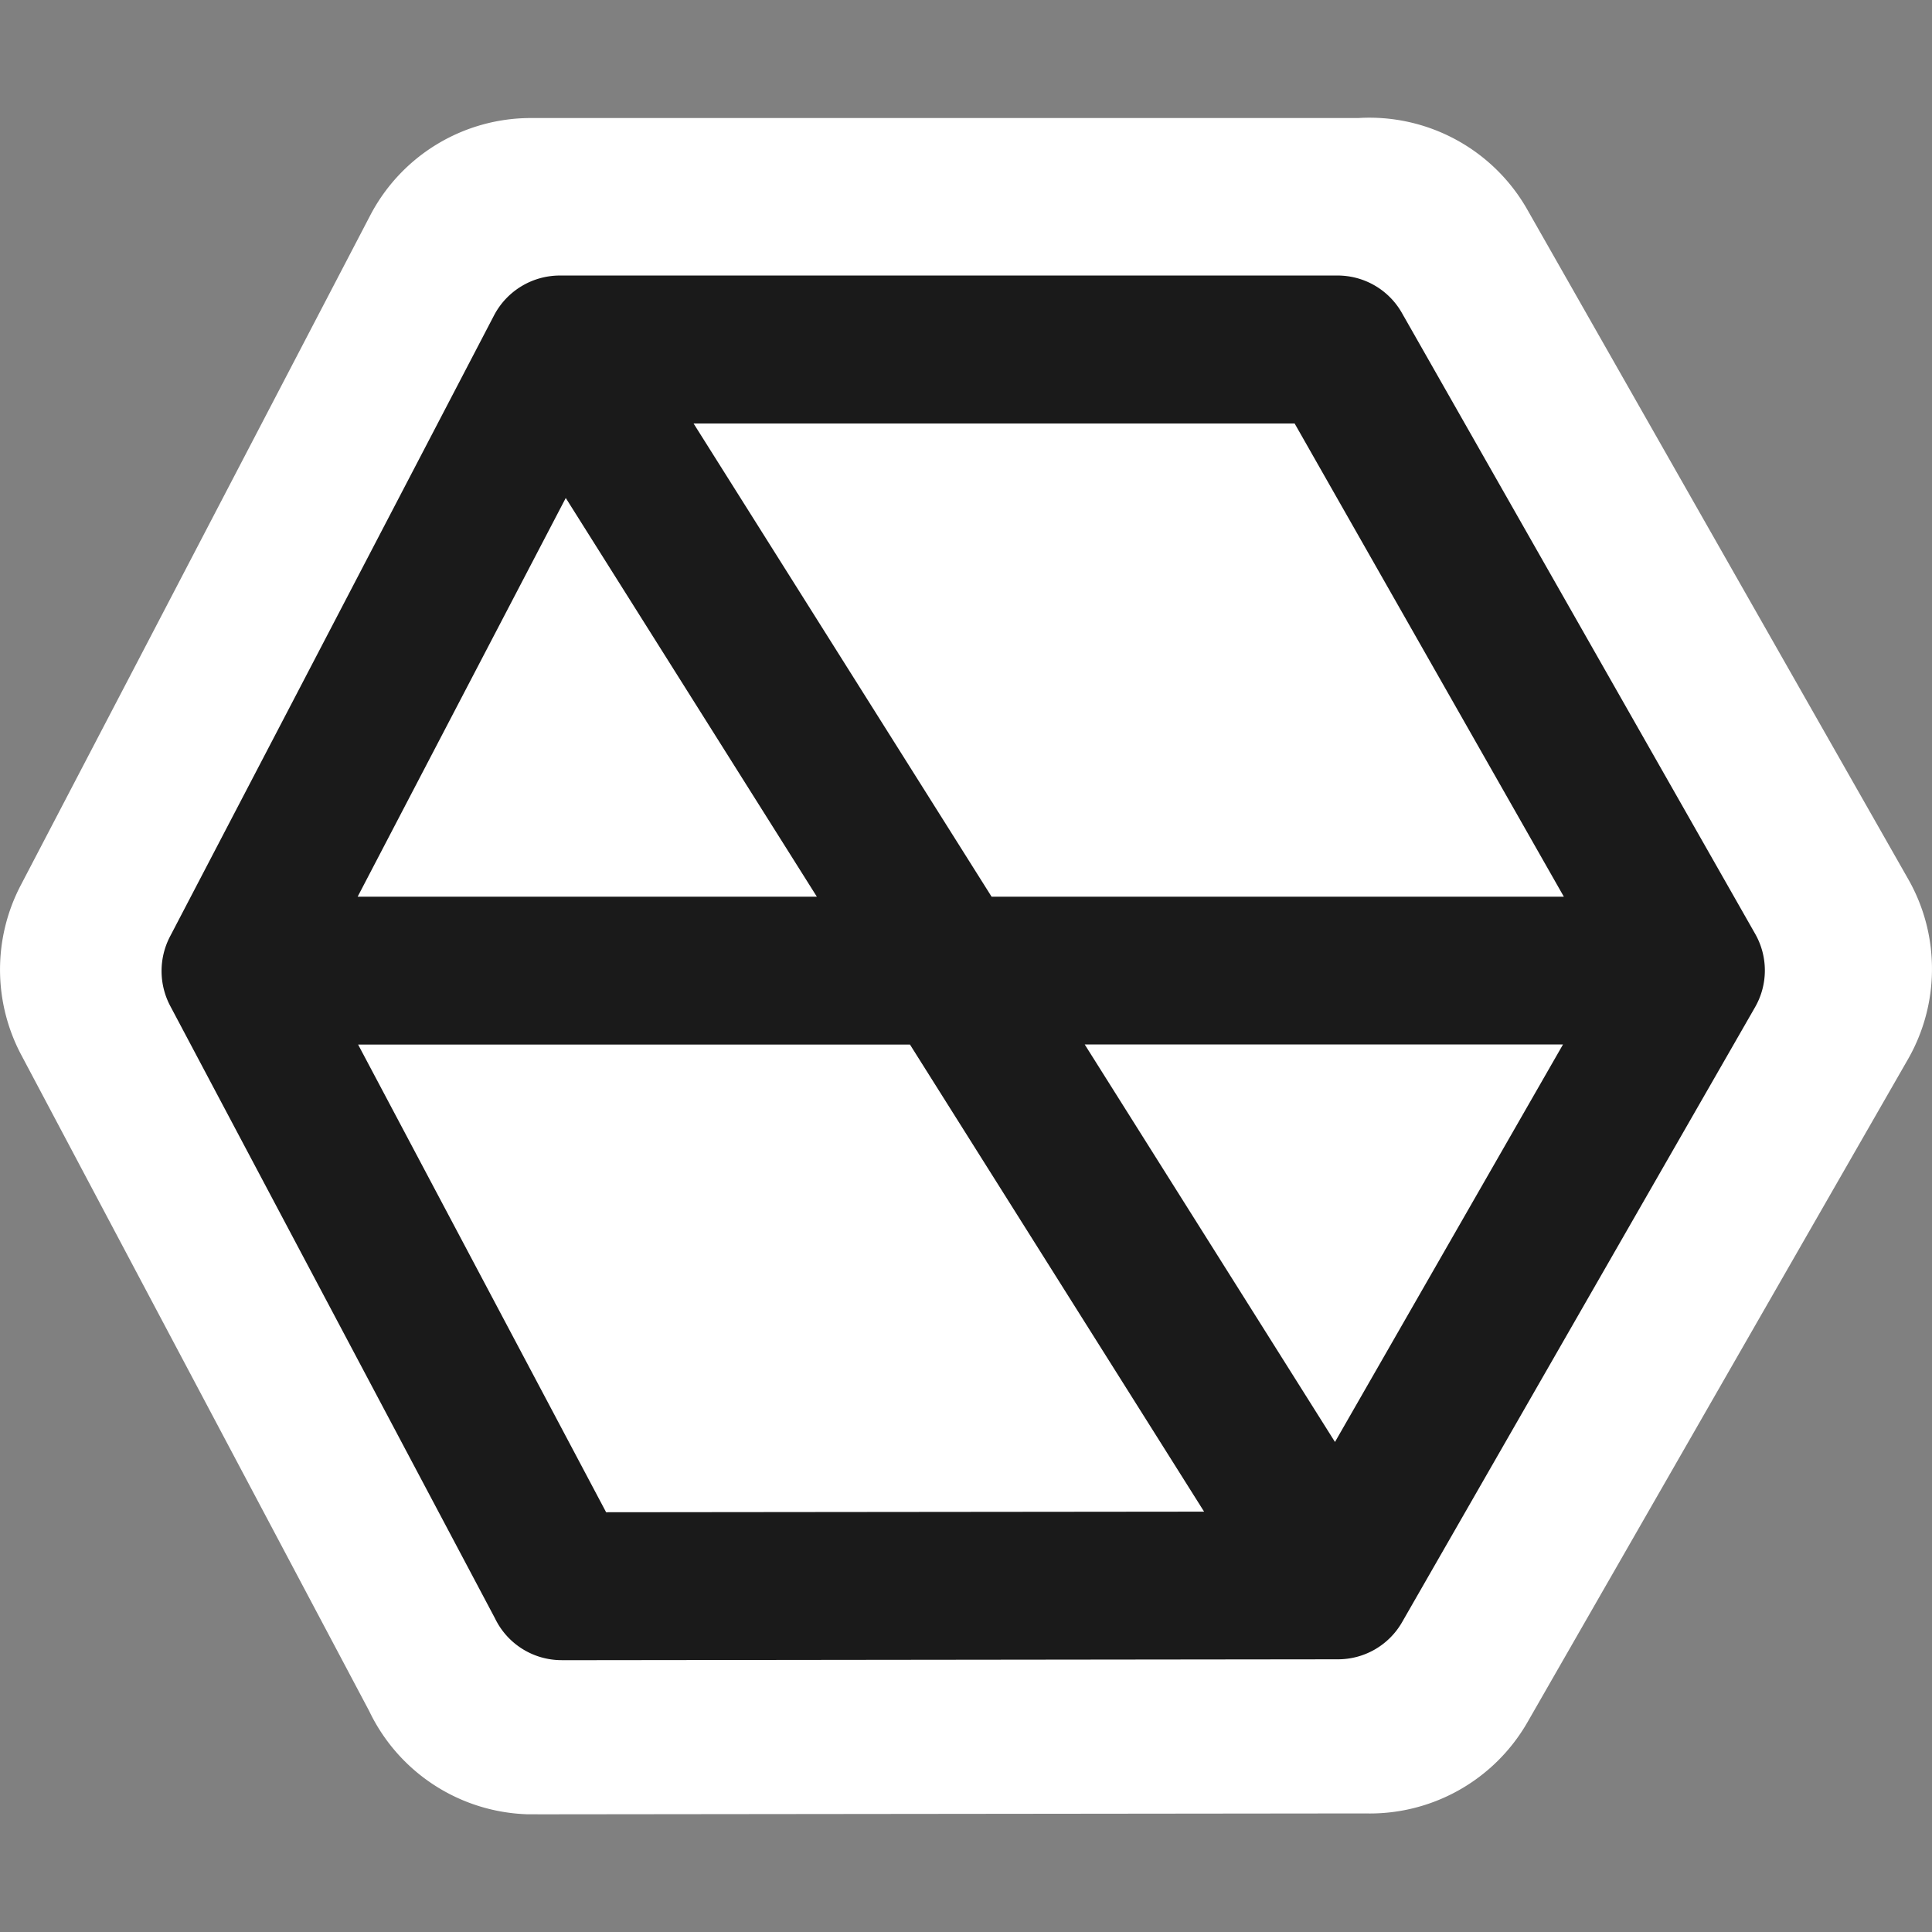 <?xml version="1.0" encoding="UTF-8" standalone="no"?>
<svg
   xmlns:dc="http://purl.org/dc/elements/1.1/"
   xmlns:cc="http://creativecommons.org/ns#"
   xmlns:rdf="http://www.w3.org/1999/02/22-rdf-syntax-ns#"
   xmlns:svg="http://www.w3.org/2000/svg"
   xmlns="http://www.w3.org/2000/svg"
   xmlns:sodipodi="http://sodipodi.sourceforge.net/DTD/sodipodi-0.dtd"
   xmlns:inkscape="http://www.inkscape.org/namespaces/inkscape"
   width="129.957"
   height="129.957"
   viewBox="0 0 129.957 129.957"
   version="1.1"
   id="svg3853"
   sodipodi:docname="logoMark.svg"
   inkscape:version="0.92.5 (2060ec1f9f, 2020-04-08)">
  <rect x="0" y="0" width="129.957" height="129.957" fill="#808080" stroke="none"/>
  <defs
     id="defs3857" />
  <sodipodi:namedview
     pagecolor="#ffffff"
     bordercolor="#666666"
     borderopacity="1"
     objecttolerance="10"
     gridtolerance="10"
     guidetolerance="10"
     inkscape:pageopacity="0"
     inkscape:pageshadow="2"
     inkscape:window-width="3368"
     inkscape:window-height="1376"
     id="namedview3855"
     showgrid="false"
     inkscape:zoom="5.2003926"
     inkscape:cx="84.668358"
     inkscape:cy="35.219764"
     inkscape:window-x="72"
     inkscape:window-y="315"
     inkscape:window-maximized="1"
     inkscape:current-layer="Ninja_Software_Badge_x_1000_Light" />
  <g
     id="Ninja_Software_Badge_x_1000_Light"
     data-name="Ninja Software Badge x 1000 Light"
     transform="translate(-161.048,-1491.17)">
    <g
       id="Group_17"
       data-name="Group 17"
       transform="translate(161.05,1499.087)">
      <path
         id="Path_381"
         data-name="Path 381"
         d="M 35.421,114.119 A 12.217,12.217 0 0 1 24.878,107.175 L 1.463,63.021 A 12.242,12.242 0 0 1 1.435,51.645 L 9.4,36.39 24.947,6.577 A 12.184,12.184 0 0 1 35.764,0.025 h 55.644 a 12.216,12.216 0 0 1 11.335,6.092 l 25.674,45.127 a 12.144,12.144 0 0 1 1.516,4.712 0.122,0.122 0 0 0 0,0.015 v 0 a 12.209,12.209 0 0 1 -1.543,7.359 l -23.515,40.97 -0.673,1.173 -1.418,2.472 a 12.222,12.222 0 0 1 -10.9,6.121 l -54.38,0.059 H 35.893 35.5 Z"
         transform="translate(-0.048,-0.002)"
         inkscape:connector-curvature="0"
         style="fill:#ffffff" />
      <g
         id="Group_13"
         data-name="Group 13"
         transform="translate(10.863,10.613)">
        <g
           id="Path_363"
           data-name="Path 363"
           transform="translate(0.007,0.001)">
          <path
             id="Path_366"
             data-name="Path 366"
             d="m 540.837,732.263 a 4.974,4.974 0 1 1 -0.005,-9.947 l 49.343,-0.053 18.025,-31.417 -89.291,0.013 a 4.973,4.973 0 0 1 -4.409,-7.275 l 21.815,-41.791 a 4.974,4.974 0 0 1 4.409,-2.672 h 52.291 a 4.973,4.973 0 0 1 0,9.947 h -49.281 l -16.622,31.842 89.672,-0.012 a 4.973,4.973 0 0 1 4.315,7.448 l -23.727,41.362 a 4.974,4.974 0 0 1 -4.309,2.5 l -52.22,0.057 z"
             transform="translate(-513.932,-639.122)"
             inkscape:connector-curvature="0"
             style="fill:#ffffff" />
        </g>
        <g
           id="Path_364"
           data-name="Path 364"
           transform="translate(0,0.003)">
          <path
             id="Path_367"
             data-name="Path 367"
             d="m 540.816,732.264 a 4.972,4.972 0 0 1 -4.4,-2.644 l -21.939,-41.373 a 4.973,4.973 0 0 1 -0.016,-4.63 L 536.27,641.8 a 4.973,4.973 0 0 1 8.618,-0.351 l 47.945,76.139 18.215,-31.728 -22.361,-39.3 a 4.973,4.973 0 0 1 8.645,-4.919 l 23.768,41.774 a 4.973,4.973 0 0 1 -0.01,4.935 l -23.746,41.363 a 4.973,4.973 0 0 1 -8.522,0.174 l -47.737,-75.807 -16.594,31.82 20.714,39.061 a 4.975,4.975 0 0 1 -4.389,7.3 z"
             transform="translate(-513.899,-639.127)"
             inkscape:connector-curvature="0"
             style="fill:#ffffff" />
        </g>
        <g
           id="Path_362"
           data-name="Path 362"
           transform="translate(0,0.003)"
           style="opacity:0.501">
          <path
             id="Path_369"
             data-name="Path 369"
             d="m 540.816,732.264 a 4.972,4.972 0 0 1 -4.4,-2.644 l -21.939,-41.373 a 4.973,4.973 0 0 1 -0.016,-4.63 L 536.27,641.8 a 4.973,4.973 0 0 1 8.618,-0.351 l 47.945,76.139 18.215,-31.728 -22.361,-39.3 a 4.973,4.973 0 0 1 8.645,-4.919 l 23.768,41.774 a 4.973,4.973 0 0 1 -0.01,4.935 l -23.746,41.363 a 4.973,4.973 0 0 1 -8.522,0.174 l -47.737,-75.807 -16.594,31.82 20.714,39.061 a 4.975,4.975 0 0 1 -4.389,7.3 z"
             transform="translate(-513.899,-639.127)"
             inkscape:connector-curvature="0"
             style="fill:#ffffff" />
        </g>
        <path
           id="Path_1079"
           data-name="Path 1079"
           d="m 6596.308,12294.459 a 4.971,4.971 0 0 1 -4.484,-2.816 l -21.849,-41.2 a 5.026,5.026 0 0 1 -0.01,-4.658 l 8.063,-15.447 13.735,-26.338 a 5,5 0 0 1 4.424,-2.678 h 52.291 c 0.113,0 0.225,0 0.336,0.01 a 4.966,4.966 0 0 1 4.012,2.5 l 23.767,41.773 a 4.97,4.97 0 0 1 -0.01,4.936 l -21.9,38.154 -1.84,3.207 a 4.967,4.967 0 0 1 -4.309,2.5 l -52.22,0.06 z m 2.993,-9.949 40.223,-0.04 -19.784,-31.418 h -37.121 z m 49.027,-4.727 15.339,-26.74 h -32.174 z m -65.742,-36.676 h 30.891 l -16.891,-26.822 -10.25,19.635 z m 42.645,0 h 38.493 l -18.11,-31.832 h -40.43 z"
           transform="translate(-6569.395,-12201.318)"
           inkscape:connector-curvature="0"
           style="fill:#1a1a1a" />
      </g>
    </g>
  </g>
</svg>
